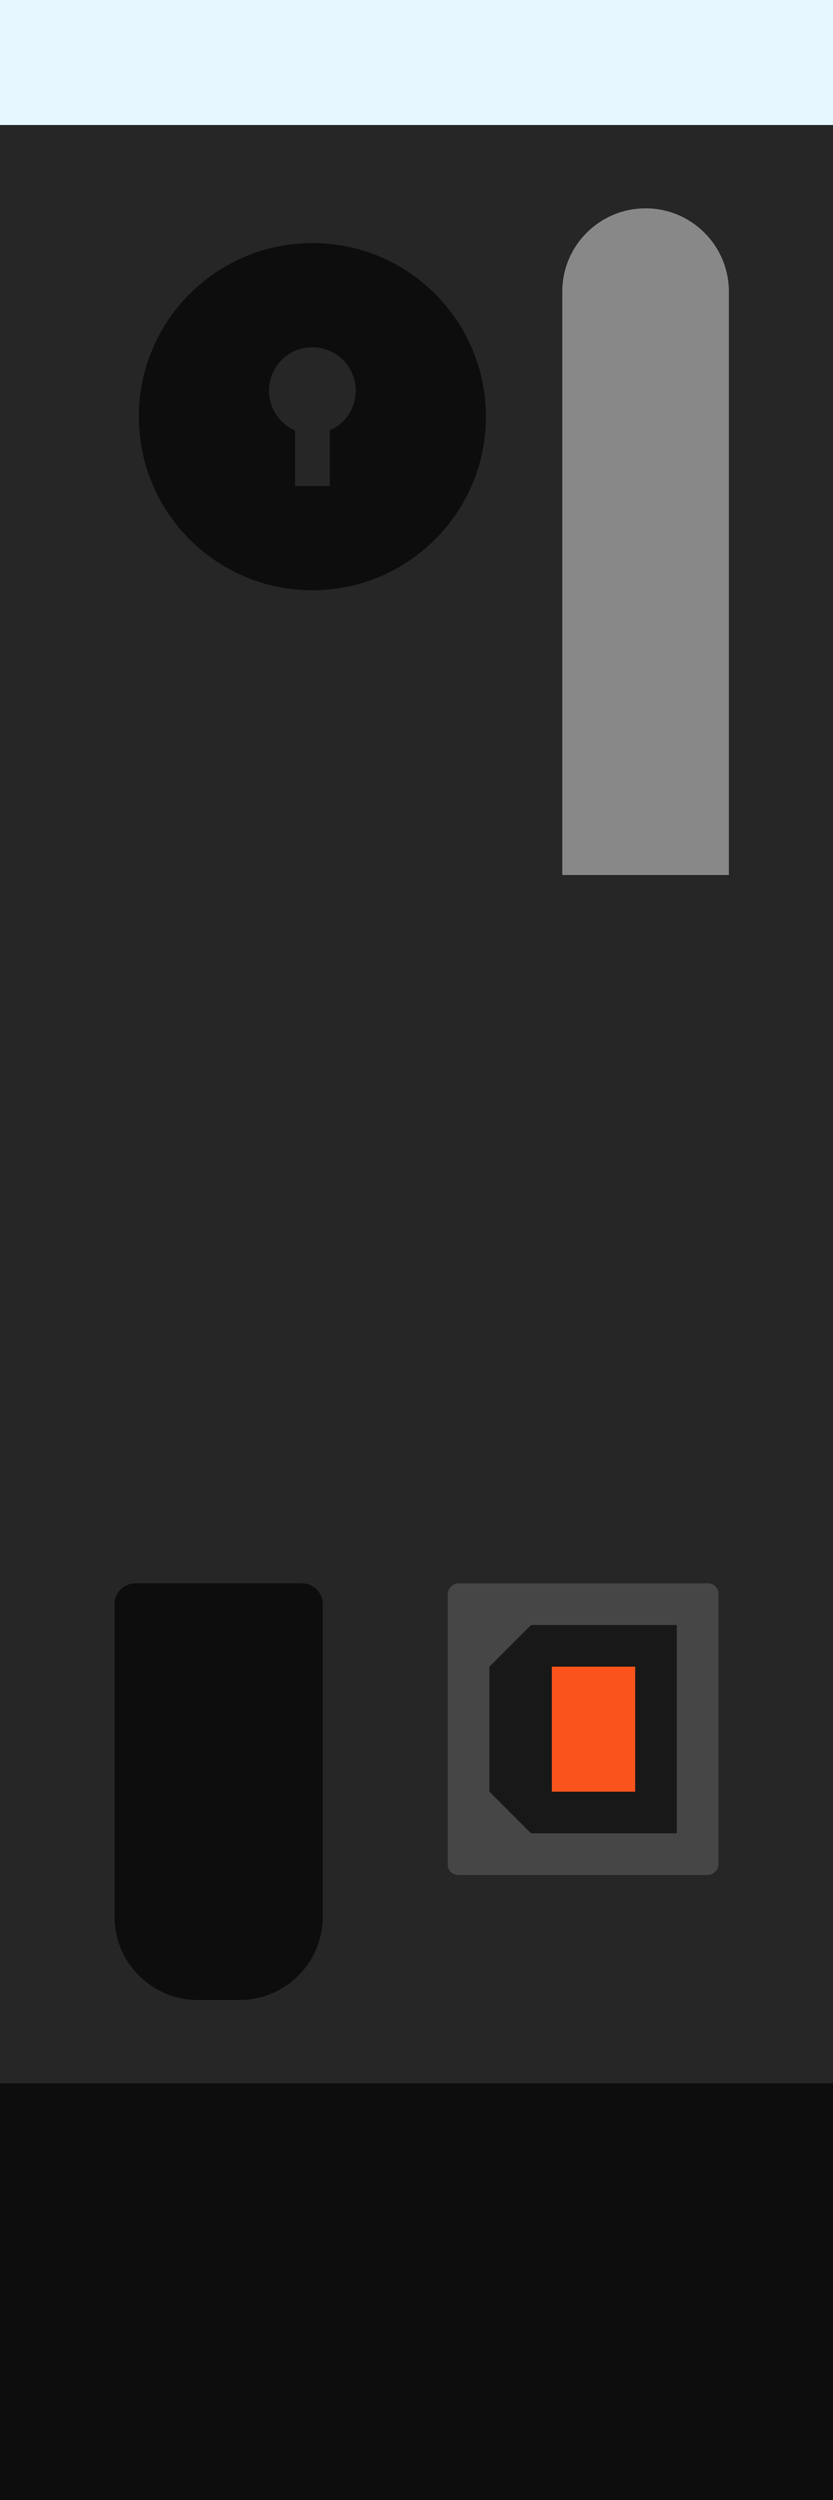 <svg width="80" height="240" viewBox="0 0 80 240" fill="none" xmlns="http://www.w3.org/2000/svg">
    <rect x="0" y="0" width="80" height="240" fill="#333333" stroke="none"/>
    <rect width="240" height="80" transform="matrix(0 -1 1 0 0 240)" fill="black" fill-opacity="0.25" />
    <rect y="200" width="80" height="40" fill="black" fill-opacity="0.65" />
    <path
        d="M19 192C14.582 192 11 188.418 11 184L11 154C11 152.895 11.895 152 13 152H29C30.105 152 31 152.895 31 154L31 184C31 188.418 27.418 192 23 192H19Z"
        fill="black" fill-opacity="0.65" />
    <rect x="43" y="180" width="28" height="26" rx="1" transform="rotate(-90 43 180)" fill="white"
        fill-opacity="0.15" />
    <path d="M47 160V172L51 176H65V156H51L47 160Z" fill="black" fill-opacity="0.65" />
    <rect x="53" y="172" width="12" height="8" transform="rotate(-90 53 172)" fill="#FA541C" />
    <path
        d="M30 56.666C20.795 56.666 13.333 49.204 13.333 40C13.333 30.795 20.795 23.333 30 23.333C39.204 23.333 46.666 30.795 46.666 40C46.666 49.204 39.204 56.666 30 56.666ZM28.333 41.32V46.666H31.666L31.666 41.32C33.138 40.677 34.166 39.208 34.166 37.5C34.166 35.199 32.301 33.333 30 33.333C27.698 33.333 25.833 35.199 25.833 37.5C25.833 39.208 26.861 40.677 28.333 41.32Z"
        fill="black" fill-opacity="0.65" />
    <path d="M54 84L54 28C54 23.582 57.582 20 62 20C66.418 20 70 23.582 70 28V84H54Z" fill="white"
        fill-opacity="0.45" />
    <rect width="80" height="12" fill="#e6f7ff" />
</svg>